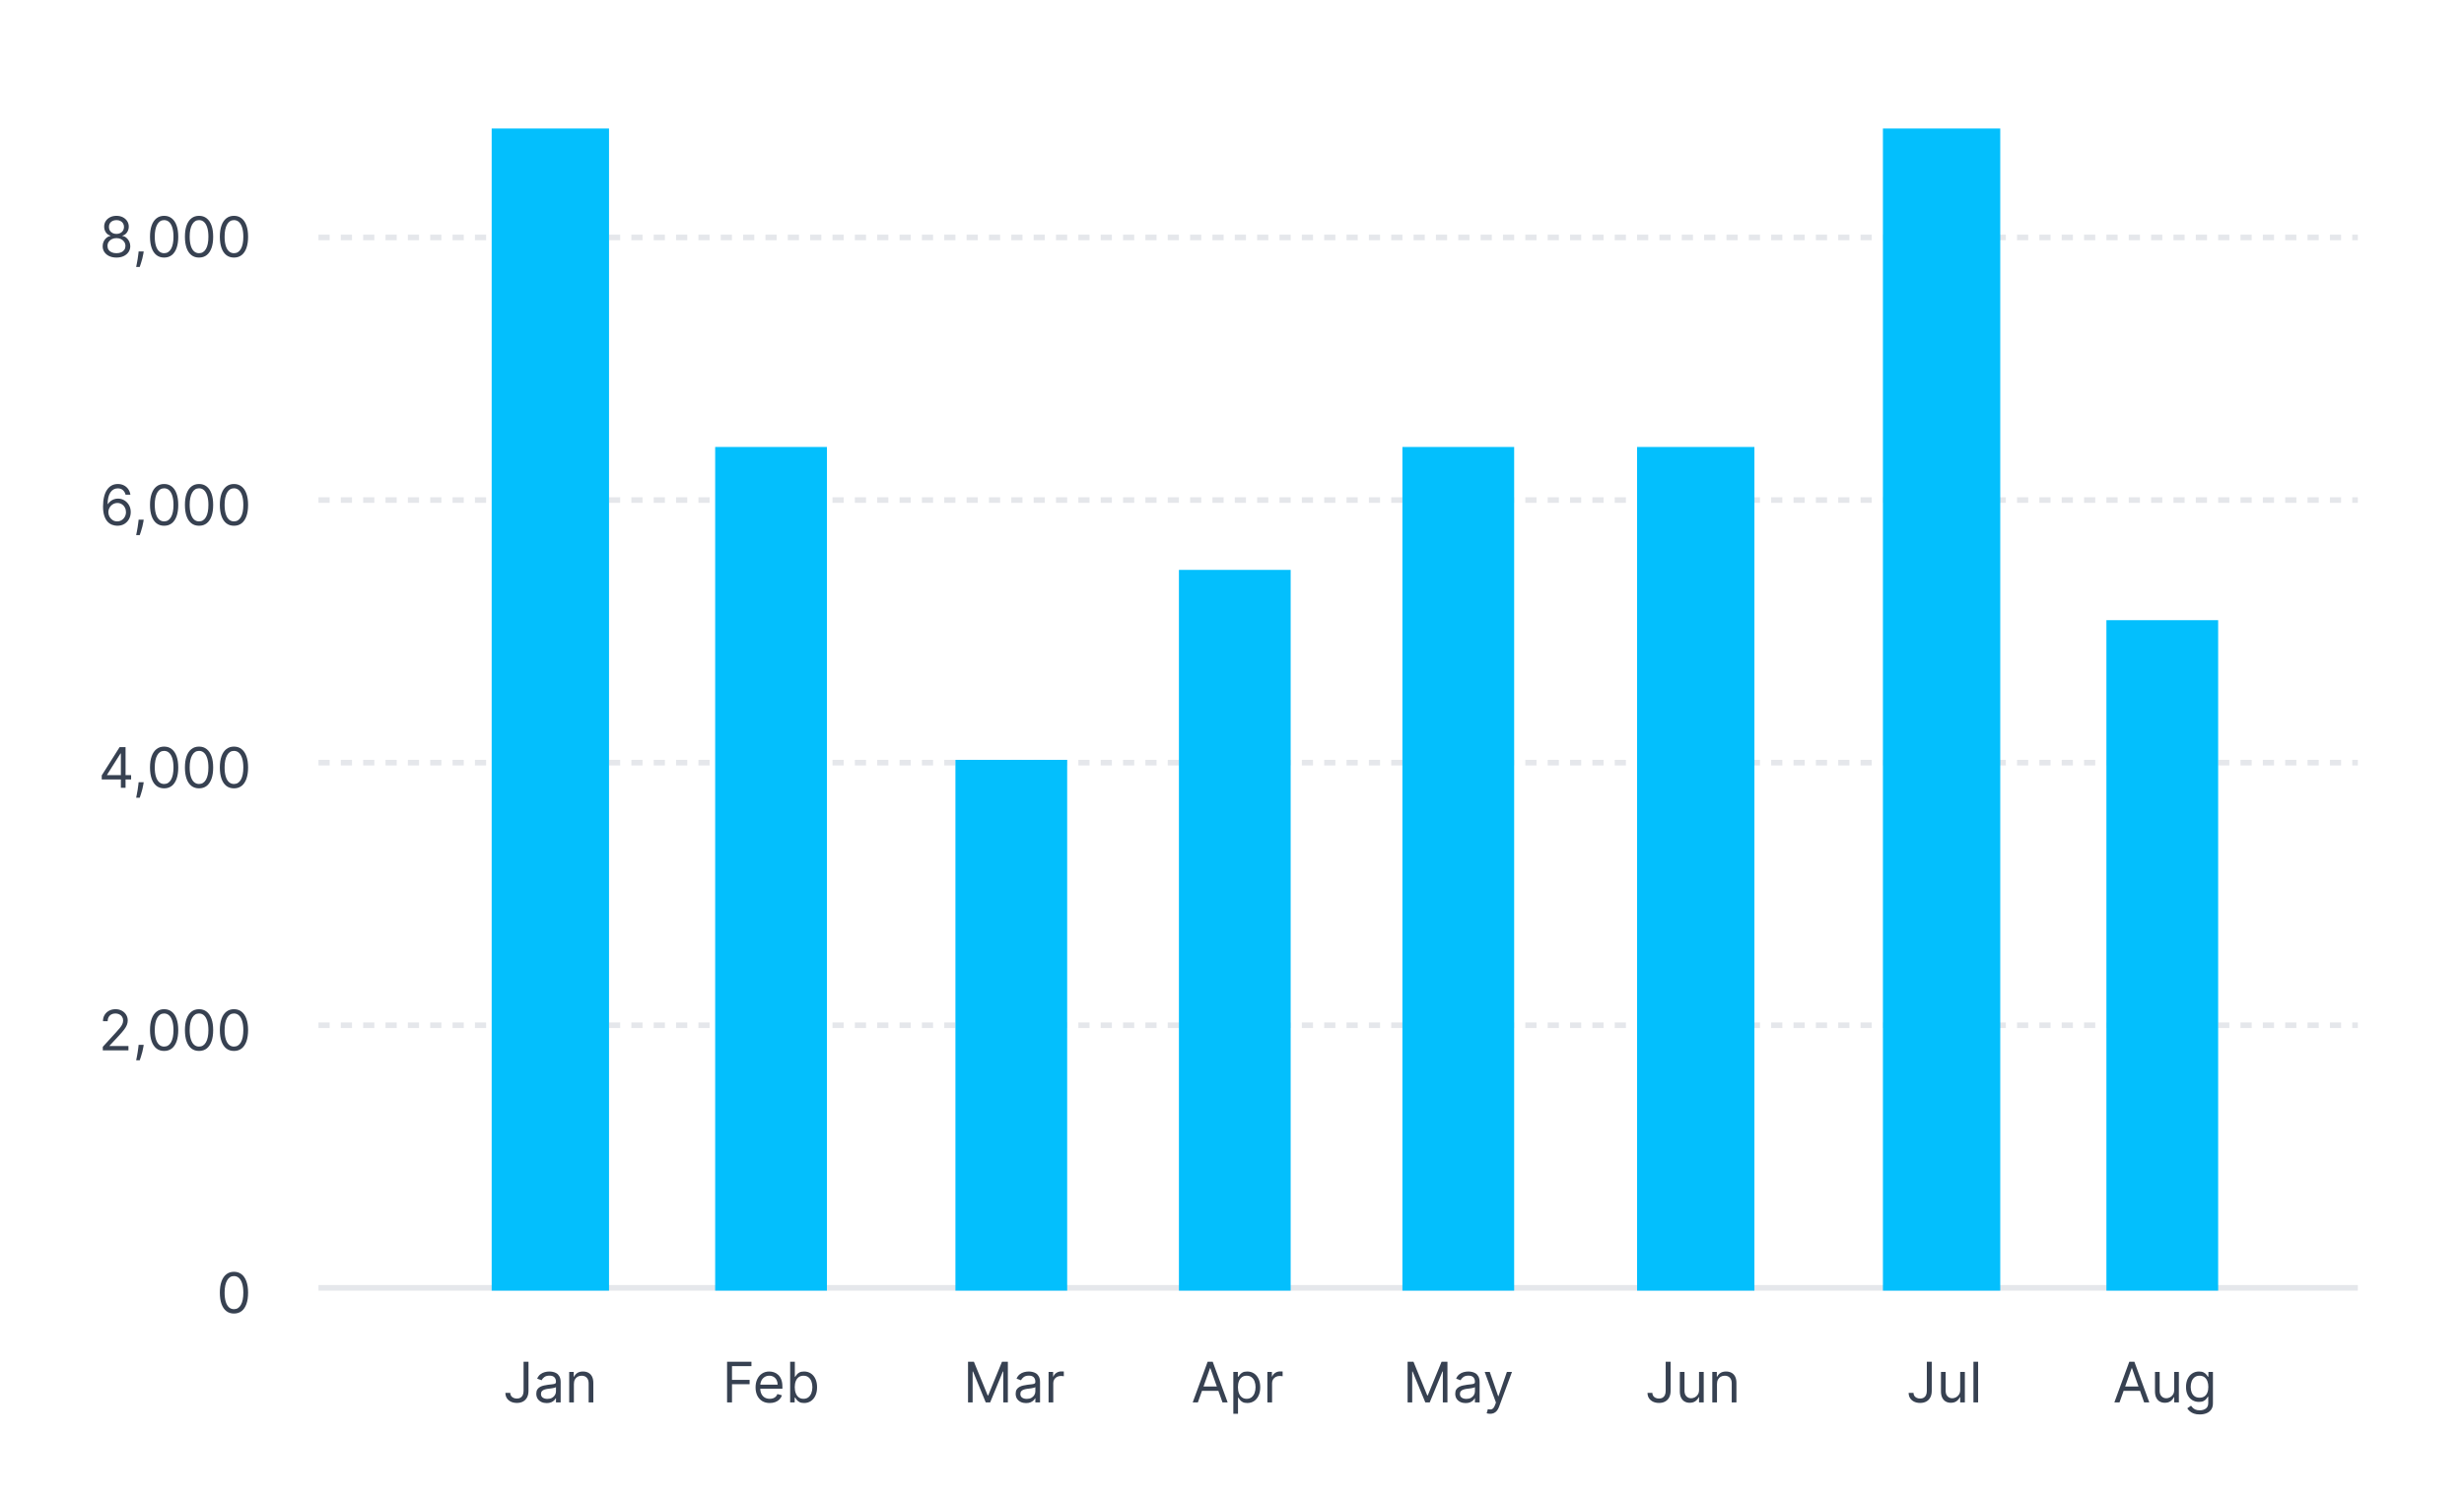 <svg width="441" height="269" viewBox="0 0 441 269" fill="none" xmlns="http://www.w3.org/2000/svg">
<line x1="57" y1="230.5" x2="422" y2="230.5" stroke="#E5E7EB"/>
<line x1="57" y1="183.5" x2="422" y2="183.5" stroke="#E5E7EB" stroke-dasharray="2 2"/>
<line x1="57" y1="136.5" x2="422" y2="136.5" stroke="#E5E7EB" stroke-dasharray="2 2"/>
<line x1="57" y1="89.5" x2="422" y2="89.5" stroke="#E5E7EB" stroke-dasharray="2 2"/>
<line x1="57" y1="42.5" x2="422" y2="42.5" stroke="#E5E7EB" stroke-dasharray="2 2"/>
<rect x="88" y="23" width="21" height="208" fill="#03BFFD"/>
<rect x="128" y="80" width="20" height="151" fill="#03BFFD"/>
<rect x="171" y="136" width="20" height="95" fill="#03BFFD"/>
<rect x="211" y="102" width="20" height="129" fill="#03BFFD"/>
<rect x="251" y="80" width="20" height="151" fill="#03BFFD"/>
<rect x="293" y="80" width="21" height="151" fill="#03BFFD"/>
<rect x="337" y="23" width="21" height="208" fill="#03BFFD"/>
<rect x="377" y="111" width="20" height="120" fill="#03BFFD"/>
<path d="M93.708 243.727H94.588V248.926C94.588 249.39 94.503 249.784 94.333 250.109C94.162 250.433 93.922 250.679 93.612 250.847C93.302 251.015 92.936 251.099 92.515 251.099C92.117 251.099 91.763 251.027 91.453 250.883C91.143 250.736 90.899 250.528 90.721 250.258C90.544 249.988 90.455 249.667 90.455 249.295H91.321C91.321 249.501 91.372 249.681 91.474 249.835C91.578 249.987 91.72 250.105 91.9 250.19C92.08 250.276 92.285 250.318 92.515 250.318C92.768 250.318 92.983 250.265 93.161 250.158C93.338 250.052 93.473 249.896 93.566 249.69C93.66 249.481 93.708 249.227 93.708 248.926V243.727ZM97.845 251.128C97.499 251.128 97.186 251.063 96.904 250.933C96.622 250.8 96.398 250.609 96.233 250.361C96.067 250.11 95.984 249.807 95.984 249.452C95.984 249.139 96.046 248.886 96.169 248.692C96.292 248.495 96.456 248.341 96.662 248.23C96.868 248.119 97.096 248.036 97.344 247.982C97.595 247.925 97.847 247.88 98.1 247.847C98.432 247.804 98.701 247.772 98.907 247.751C99.115 247.727 99.266 247.688 99.361 247.634C99.458 247.579 99.507 247.484 99.507 247.349V247.321C99.507 246.971 99.411 246.698 99.219 246.504C99.03 246.31 98.742 246.213 98.356 246.213C97.956 246.213 97.642 246.301 97.415 246.476C97.188 246.651 97.028 246.838 96.936 247.037L96.14 246.753C96.282 246.421 96.472 246.163 96.709 245.979C96.948 245.792 97.208 245.661 97.49 245.588C97.774 245.512 98.053 245.474 98.328 245.474C98.503 245.474 98.704 245.496 98.931 245.538C99.161 245.579 99.382 245.663 99.596 245.79C99.811 245.918 99.99 246.111 100.132 246.369C100.274 246.627 100.345 246.973 100.345 247.406V251H99.507V250.261H99.464C99.407 250.38 99.313 250.506 99.18 250.641C99.047 250.776 98.871 250.891 98.651 250.986C98.431 251.08 98.162 251.128 97.845 251.128ZM97.973 250.375C98.304 250.375 98.584 250.31 98.811 250.18C99.04 250.049 99.213 249.881 99.329 249.675C99.448 249.469 99.507 249.253 99.507 249.026V248.259C99.471 248.301 99.393 248.34 99.272 248.376C99.154 248.409 99.017 248.438 98.86 248.464C98.707 248.488 98.556 248.509 98.409 248.528C98.265 248.545 98.148 248.559 98.058 248.571C97.84 248.599 97.636 248.646 97.447 248.71C97.26 248.771 97.109 248.865 96.993 248.99C96.879 249.113 96.822 249.281 96.822 249.494C96.822 249.786 96.93 250.006 97.145 250.155C97.363 250.302 97.639 250.375 97.973 250.375ZM102.713 247.719V251H101.874V245.545H102.684V246.398H102.755C102.883 246.121 103.077 245.898 103.338 245.73C103.598 245.56 103.934 245.474 104.346 245.474C104.715 245.474 105.039 245.55 105.316 245.702C105.593 245.851 105.808 246.078 105.962 246.384C106.116 246.687 106.193 247.07 106.193 247.534V251H105.355V247.591C105.355 247.162 105.243 246.829 105.021 246.589C104.798 246.348 104.493 246.227 104.105 246.227C103.837 246.227 103.598 246.285 103.387 246.401C103.179 246.517 103.014 246.687 102.894 246.909C102.773 247.132 102.713 247.402 102.713 247.719Z" fill="#374151"/>
<path d="M18.399 188V187.361L20.8 184.733C21.082 184.425 21.314 184.158 21.496 183.93C21.678 183.701 21.813 183.485 21.901 183.284C21.991 183.08 22.036 182.867 22.036 182.645C22.036 182.389 21.974 182.168 21.851 181.981C21.73 181.794 21.565 181.649 21.354 181.548C21.143 181.446 20.906 181.395 20.644 181.395C20.364 181.395 20.12 181.453 19.912 181.569C19.706 181.683 19.546 181.842 19.433 182.048C19.321 182.254 19.266 182.496 19.266 182.773H18.428C18.428 182.347 18.526 181.973 18.723 181.651C18.919 181.329 19.186 181.078 19.525 180.898C19.866 180.718 20.248 180.628 20.672 180.628C21.098 180.628 21.476 180.718 21.805 180.898C22.134 181.078 22.392 181.32 22.579 181.626C22.766 181.931 22.86 182.271 22.86 182.645C22.86 182.912 22.811 183.174 22.714 183.43C22.619 183.683 22.453 183.966 22.217 184.278C21.982 184.589 21.657 184.967 21.24 185.415L19.607 187.162V187.219H22.987V188H18.399ZM25.718 187.006L25.661 187.389C25.621 187.659 25.56 187.948 25.477 188.256C25.396 188.563 25.312 188.853 25.225 189.126C25.137 189.398 25.065 189.615 25.008 189.776H24.369C24.4 189.624 24.44 189.424 24.489 189.175C24.539 188.927 24.589 188.649 24.639 188.341C24.691 188.036 24.733 187.723 24.767 187.403L24.809 187.006H25.718ZM29.375 188.099C28.84 188.099 28.384 187.954 28.008 187.663C27.631 187.369 27.344 186.944 27.145 186.388C26.946 185.829 26.847 185.154 26.847 184.364C26.847 183.578 26.946 182.906 27.145 182.35C27.346 181.791 27.635 181.365 28.011 181.072C28.39 180.776 28.845 180.628 29.375 180.628C29.905 180.628 30.359 180.776 30.735 181.072C31.114 181.365 31.403 181.791 31.602 182.35C31.803 182.906 31.903 183.578 31.903 184.364C31.903 185.154 31.804 185.829 31.605 186.388C31.406 186.944 31.119 187.369 30.742 187.663C30.366 187.954 29.91 188.099 29.375 188.099ZM29.375 187.318C29.905 187.318 30.317 187.062 30.611 186.551C30.904 186.04 31.051 185.311 31.051 184.364C31.051 183.734 30.984 183.198 30.849 182.755C30.716 182.312 30.524 181.975 30.273 181.743C30.025 181.511 29.725 181.395 29.375 181.395C28.849 181.395 28.439 181.654 28.143 182.173C27.847 182.689 27.699 183.419 27.699 184.364C27.699 184.993 27.765 185.528 27.898 185.969C28.03 186.409 28.221 186.744 28.47 186.974C28.72 187.203 29.022 187.318 29.375 187.318ZM35.625 188.099C35.09 188.099 34.634 187.954 34.258 187.663C33.881 187.369 33.594 186.944 33.395 186.388C33.196 185.829 33.097 185.154 33.097 184.364C33.097 183.578 33.196 182.906 33.395 182.35C33.596 181.791 33.885 181.365 34.261 181.072C34.64 180.776 35.095 180.628 35.625 180.628C36.155 180.628 36.609 180.776 36.985 181.072C37.364 181.365 37.653 181.791 37.852 182.35C38.053 182.906 38.153 183.578 38.153 184.364C38.153 185.154 38.054 185.829 37.855 186.388C37.656 186.944 37.369 187.369 36.992 187.663C36.616 187.954 36.16 188.099 35.625 188.099ZM35.625 187.318C36.155 187.318 36.567 187.062 36.861 186.551C37.154 186.04 37.301 185.311 37.301 184.364C37.301 183.734 37.234 183.198 37.099 182.755C36.966 182.312 36.774 181.975 36.523 181.743C36.275 181.511 35.975 181.395 35.625 181.395C35.099 181.395 34.689 181.654 34.393 182.173C34.097 182.689 33.949 183.419 33.949 184.364C33.949 184.993 34.015 185.528 34.148 185.969C34.28 186.409 34.471 186.744 34.719 186.974C34.97 187.203 35.272 187.318 35.625 187.318ZM41.875 188.099C41.34 188.099 40.884 187.954 40.508 187.663C40.131 187.369 39.844 186.944 39.645 186.388C39.446 185.829 39.347 185.154 39.347 184.364C39.347 183.578 39.446 182.906 39.645 182.35C39.846 181.791 40.135 181.365 40.511 181.072C40.89 180.776 41.345 180.628 41.875 180.628C42.405 180.628 42.859 180.776 43.235 181.072C43.614 181.365 43.903 181.791 44.102 182.35C44.303 182.906 44.403 183.578 44.403 184.364C44.403 185.154 44.304 185.829 44.105 186.388C43.906 186.944 43.619 187.369 43.242 187.663C42.866 187.954 42.41 188.099 41.875 188.099ZM41.875 187.318C42.405 187.318 42.817 187.062 43.111 186.551C43.404 186.04 43.551 185.311 43.551 184.364C43.551 183.734 43.484 183.198 43.349 182.755C43.216 182.312 43.024 181.975 42.773 181.743C42.525 181.511 42.225 181.395 41.875 181.395C41.349 181.395 40.939 181.654 40.643 182.173C40.347 182.689 40.199 183.419 40.199 184.364C40.199 184.993 40.265 185.528 40.398 185.969C40.53 186.409 40.721 186.744 40.969 186.974C41.22 187.203 41.522 187.318 41.875 187.318Z" fill="#374151"/>
<path d="M41.875 235.099C41.34 235.099 40.884 234.954 40.508 234.663C40.131 234.369 39.844 233.944 39.645 233.388C39.446 232.829 39.347 232.154 39.347 231.364C39.347 230.578 39.446 229.906 39.645 229.35C39.846 228.791 40.135 228.365 40.511 228.072C40.89 227.776 41.345 227.628 41.875 227.628C42.405 227.628 42.859 227.776 43.235 228.072C43.614 228.365 43.903 228.791 44.102 229.35C44.303 229.906 44.403 230.578 44.403 231.364C44.403 232.154 44.304 232.829 44.105 233.388C43.906 233.944 43.619 234.369 43.242 234.663C42.866 234.954 42.41 235.099 41.875 235.099ZM41.875 234.318C42.405 234.318 42.817 234.062 43.111 233.551C43.404 233.04 43.551 232.311 43.551 231.364C43.551 230.734 43.484 230.198 43.349 229.755C43.216 229.312 43.024 228.975 42.773 228.743C42.525 228.511 42.225 228.395 41.875 228.395C41.349 228.395 40.939 228.654 40.643 229.173C40.347 229.689 40.199 230.419 40.199 231.364C40.199 231.993 40.265 232.528 40.398 232.969C40.53 233.409 40.721 233.744 40.969 233.974C41.22 234.203 41.522 234.318 41.875 234.318Z" fill="#374151"/>
<path d="M18.209 139.509V138.784L21.405 133.727H21.931V134.849H21.576L19.161 138.67V138.727H23.465V139.509H18.209ZM21.633 141V139.288V138.951V133.727H22.471V141H21.633ZM25.718 140.006L25.661 140.389C25.621 140.659 25.56 140.948 25.477 141.256C25.396 141.563 25.312 141.853 25.225 142.126C25.137 142.398 25.065 142.615 25.008 142.776H24.369C24.4 142.624 24.44 142.424 24.489 142.175C24.539 141.927 24.589 141.649 24.639 141.341C24.691 141.036 24.733 140.723 24.767 140.403L24.809 140.006H25.718ZM29.375 141.099C28.84 141.099 28.384 140.954 28.008 140.663C27.631 140.369 27.344 139.944 27.145 139.388C26.946 138.829 26.847 138.154 26.847 137.364C26.847 136.578 26.946 135.906 27.145 135.35C27.346 134.791 27.635 134.365 28.011 134.072C28.39 133.776 28.845 133.628 29.375 133.628C29.905 133.628 30.359 133.776 30.735 134.072C31.114 134.365 31.403 134.791 31.602 135.35C31.803 135.906 31.903 136.578 31.903 137.364C31.903 138.154 31.804 138.829 31.605 139.388C31.406 139.944 31.119 140.369 30.742 140.663C30.366 140.954 29.91 141.099 29.375 141.099ZM29.375 140.318C29.905 140.318 30.317 140.062 30.611 139.551C30.904 139.04 31.051 138.311 31.051 137.364C31.051 136.734 30.984 136.198 30.849 135.755C30.716 135.312 30.524 134.975 30.273 134.743C30.025 134.511 29.725 134.395 29.375 134.395C28.849 134.395 28.439 134.654 28.143 135.173C27.847 135.689 27.699 136.419 27.699 137.364C27.699 137.993 27.765 138.528 27.898 138.969C28.03 139.409 28.221 139.744 28.47 139.974C28.72 140.203 29.022 140.318 29.375 140.318ZM35.625 141.099C35.09 141.099 34.634 140.954 34.258 140.663C33.881 140.369 33.594 139.944 33.395 139.388C33.196 138.829 33.097 138.154 33.097 137.364C33.097 136.578 33.196 135.906 33.395 135.35C33.596 134.791 33.885 134.365 34.261 134.072C34.64 133.776 35.095 133.628 35.625 133.628C36.155 133.628 36.609 133.776 36.985 134.072C37.364 134.365 37.653 134.791 37.852 135.35C38.053 135.906 38.153 136.578 38.153 137.364C38.153 138.154 38.054 138.829 37.855 139.388C37.656 139.944 37.369 140.369 36.992 140.663C36.616 140.954 36.16 141.099 35.625 141.099ZM35.625 140.318C36.155 140.318 36.567 140.062 36.861 139.551C37.154 139.04 37.301 138.311 37.301 137.364C37.301 136.734 37.234 136.198 37.099 135.755C36.966 135.312 36.774 134.975 36.523 134.743C36.275 134.511 35.975 134.395 35.625 134.395C35.099 134.395 34.689 134.654 34.393 135.173C34.097 135.689 33.949 136.419 33.949 137.364C33.949 137.993 34.015 138.528 34.148 138.969C34.28 139.409 34.471 139.744 34.719 139.974C34.97 140.203 35.272 140.318 35.625 140.318ZM41.875 141.099C41.34 141.099 40.884 140.954 40.508 140.663C40.131 140.369 39.844 139.944 39.645 139.388C39.446 138.829 39.347 138.154 39.347 137.364C39.347 136.578 39.446 135.906 39.645 135.35C39.846 134.791 40.135 134.365 40.511 134.072C40.89 133.776 41.345 133.628 41.875 133.628C42.405 133.628 42.859 133.776 43.235 134.072C43.614 134.365 43.903 134.791 44.102 135.35C44.303 135.906 44.403 136.578 44.403 137.364C44.403 138.154 44.304 138.829 44.105 139.388C43.906 139.944 43.619 140.369 43.242 140.663C42.866 140.954 42.41 141.099 41.875 141.099ZM41.875 140.318C42.405 140.318 42.817 140.062 43.111 139.551C43.404 139.04 43.551 138.311 43.551 137.364C43.551 136.734 43.484 136.198 43.349 135.755C43.216 135.312 43.024 134.975 42.773 134.743C42.525 134.511 42.225 134.395 41.875 134.395C41.349 134.395 40.939 134.654 40.643 135.173C40.347 135.689 40.199 136.419 40.199 137.364C40.199 137.993 40.265 138.528 40.398 138.969C40.53 139.409 40.721 139.744 40.969 139.974C41.22 140.203 41.522 140.318 41.875 140.318Z" fill="#374151"/>
<path d="M20.97 94.099C20.672 94.095 20.374 94.038 20.076 93.929C19.777 93.82 19.505 93.637 19.259 93.379C19.012 93.118 18.815 92.767 18.666 92.324C18.517 91.879 18.442 91.32 18.442 90.648C18.442 90.004 18.502 89.433 18.623 88.936C18.744 88.437 18.919 88.016 19.149 87.675C19.378 87.332 19.655 87.072 19.98 86.894C20.306 86.717 20.674 86.628 21.084 86.628C21.491 86.628 21.853 86.71 22.171 86.873C22.49 87.034 22.751 87.259 22.952 87.548C23.153 87.836 23.283 88.169 23.343 88.546H22.476C22.395 88.219 22.239 87.948 22.007 87.732C21.775 87.517 21.468 87.409 21.084 87.409C20.52 87.409 20.077 87.654 19.752 88.144C19.43 88.634 19.268 89.322 19.266 90.207H19.323C19.455 90.006 19.613 89.835 19.795 89.692C19.98 89.548 20.183 89.437 20.406 89.359C20.628 89.281 20.864 89.242 21.112 89.242C21.529 89.242 21.91 89.346 22.256 89.554C22.602 89.76 22.878 90.045 23.087 90.41C23.295 90.772 23.399 91.188 23.399 91.656C23.399 92.106 23.299 92.518 23.098 92.892C22.896 93.264 22.613 93.56 22.249 93.78C21.887 93.998 21.46 94.104 20.97 94.099ZM20.97 93.318C21.269 93.318 21.536 93.244 21.773 93.094C22.012 92.945 22.2 92.745 22.337 92.494C22.477 92.243 22.547 91.964 22.547 91.656C22.547 91.356 22.48 91.082 22.345 90.836C22.212 90.587 22.029 90.39 21.794 90.243C21.562 90.096 21.297 90.023 20.999 90.023C20.774 90.023 20.564 90.068 20.37 90.158C20.176 90.245 20.006 90.366 19.859 90.52C19.714 90.674 19.601 90.85 19.518 91.049C19.435 91.246 19.394 91.453 19.394 91.671C19.394 91.959 19.461 92.229 19.596 92.48C19.733 92.731 19.92 92.933 20.157 93.087C20.396 93.241 20.667 93.318 20.97 93.318ZM25.718 93.006L25.661 93.389C25.621 93.659 25.56 93.948 25.477 94.256C25.396 94.563 25.312 94.853 25.225 95.126C25.137 95.398 25.065 95.615 25.008 95.776H24.369C24.4 95.624 24.44 95.424 24.489 95.175C24.539 94.927 24.589 94.649 24.639 94.341C24.691 94.035 24.733 93.723 24.767 93.403L24.809 93.006H25.718ZM29.375 94.099C28.84 94.099 28.384 93.954 28.008 93.663C27.631 93.369 27.344 92.944 27.145 92.388C26.946 91.829 26.847 91.154 26.847 90.364C26.847 89.578 26.946 88.906 27.145 88.35C27.346 87.791 27.635 87.365 28.011 87.072C28.39 86.776 28.845 86.628 29.375 86.628C29.905 86.628 30.359 86.776 30.735 87.072C31.114 87.365 31.403 87.791 31.602 88.35C31.803 88.906 31.903 89.578 31.903 90.364C31.903 91.154 31.804 91.829 31.605 92.388C31.406 92.944 31.119 93.369 30.742 93.663C30.366 93.954 29.91 94.099 29.375 94.099ZM29.375 93.318C29.905 93.318 30.317 93.062 30.611 92.551C30.904 92.04 31.051 91.311 31.051 90.364C31.051 89.734 30.984 89.198 30.849 88.755C30.716 88.312 30.524 87.975 30.273 87.743C30.025 87.511 29.725 87.395 29.375 87.395C28.849 87.395 28.439 87.654 28.143 88.173C27.847 88.689 27.699 89.419 27.699 90.364C27.699 90.993 27.765 91.528 27.898 91.969C28.03 92.409 28.221 92.744 28.47 92.974C28.72 93.203 29.022 93.318 29.375 93.318ZM35.625 94.099C35.09 94.099 34.634 93.954 34.258 93.663C33.881 93.369 33.594 92.944 33.395 92.388C33.196 91.829 33.097 91.154 33.097 90.364C33.097 89.578 33.196 88.906 33.395 88.35C33.596 87.791 33.885 87.365 34.261 87.072C34.64 86.776 35.095 86.628 35.625 86.628C36.155 86.628 36.609 86.776 36.985 87.072C37.364 87.365 37.653 87.791 37.852 88.35C38.053 88.906 38.153 89.578 38.153 90.364C38.153 91.154 38.054 91.829 37.855 92.388C37.656 92.944 37.369 93.369 36.992 93.663C36.616 93.954 36.16 94.099 35.625 94.099ZM35.625 93.318C36.155 93.318 36.567 93.062 36.861 92.551C37.154 92.04 37.301 91.311 37.301 90.364C37.301 89.734 37.234 89.198 37.099 88.755C36.966 88.312 36.774 87.975 36.523 87.743C36.275 87.511 35.975 87.395 35.625 87.395C35.099 87.395 34.689 87.654 34.393 88.173C34.097 88.689 33.949 89.419 33.949 90.364C33.949 90.993 34.015 91.528 34.148 91.969C34.28 92.409 34.471 92.744 34.719 92.974C34.97 93.203 35.272 93.318 35.625 93.318ZM41.875 94.099C41.34 94.099 40.884 93.954 40.508 93.663C40.131 93.369 39.844 92.944 39.645 92.388C39.446 91.829 39.347 91.154 39.347 90.364C39.347 89.578 39.446 88.906 39.645 88.35C39.846 87.791 40.135 87.365 40.511 87.072C40.89 86.776 41.345 86.628 41.875 86.628C42.405 86.628 42.859 86.776 43.235 87.072C43.614 87.365 43.903 87.791 44.102 88.35C44.303 88.906 44.403 89.578 44.403 90.364C44.403 91.154 44.304 91.829 44.105 92.388C43.906 92.944 43.619 93.369 43.242 93.663C42.866 93.954 42.41 94.099 41.875 94.099ZM41.875 93.318C42.405 93.318 42.817 93.062 43.111 92.551C43.404 92.04 43.551 91.311 43.551 90.364C43.551 89.734 43.484 89.198 43.349 88.755C43.216 88.312 43.024 87.975 42.773 87.743C42.525 87.511 42.225 87.395 41.875 87.395C41.349 87.395 40.939 87.654 40.643 88.173C40.347 88.689 40.199 89.419 40.199 90.364C40.199 90.993 40.265 91.528 40.398 91.969C40.53 92.409 40.721 92.744 40.969 92.974C41.22 93.203 41.522 93.318 41.875 93.318Z" fill="#374151"/>
<path d="M20.846 46.099C20.358 46.099 19.927 46.013 19.553 45.84C19.182 45.665 18.892 45.425 18.683 45.119C18.475 44.812 18.372 44.461 18.375 44.068C18.372 43.76 18.433 43.476 18.556 43.216C18.679 42.953 18.847 42.734 19.06 42.559C19.275 42.381 19.516 42.269 19.781 42.222V42.179C19.433 42.089 19.156 41.894 18.95 41.593C18.744 41.29 18.642 40.946 18.644 40.56C18.642 40.19 18.735 39.86 18.925 39.569C19.114 39.278 19.375 39.048 19.706 38.88C20.04 38.712 20.42 38.628 20.846 38.628C21.267 38.628 21.644 38.712 21.975 38.88C22.307 39.048 22.567 39.278 22.757 39.569C22.948 39.86 23.045 40.19 23.048 40.56C23.045 40.946 22.94 41.29 22.732 41.593C22.526 41.894 22.252 42.089 21.911 42.179V42.222C22.174 42.269 22.411 42.381 22.622 42.559C22.832 42.734 23 42.953 23.126 43.216C23.251 43.476 23.315 43.76 23.318 44.068C23.315 44.461 23.209 44.812 22.998 45.119C22.79 45.425 22.5 45.665 22.128 45.84C21.759 46.013 21.331 46.099 20.846 46.099ZM20.846 45.318C21.175 45.318 21.459 45.265 21.698 45.158C21.937 45.052 22.122 44.901 22.252 44.707C22.383 44.513 22.449 44.286 22.451 44.026C22.449 43.751 22.378 43.508 22.238 43.298C22.098 43.087 21.908 42.921 21.666 42.8C21.427 42.68 21.154 42.619 20.846 42.619C20.536 42.619 20.259 42.68 20.015 42.8C19.774 42.921 19.583 43.087 19.443 43.298C19.306 43.508 19.239 43.751 19.241 44.026C19.239 44.286 19.301 44.513 19.429 44.707C19.559 44.901 19.745 45.052 19.987 45.158C20.228 45.265 20.515 45.318 20.846 45.318ZM20.846 41.867C21.107 41.867 21.337 41.814 21.538 41.71C21.742 41.606 21.902 41.461 22.018 41.273C22.134 41.086 22.193 40.867 22.195 40.617C22.193 40.37 22.135 40.156 22.021 39.974C21.908 39.789 21.75 39.647 21.549 39.548C21.348 39.446 21.114 39.395 20.846 39.395C20.574 39.395 20.336 39.446 20.132 39.548C19.929 39.647 19.771 39.789 19.66 39.974C19.549 40.156 19.494 40.37 19.497 40.617C19.494 40.867 19.55 41.086 19.663 41.273C19.779 41.461 19.939 41.606 20.143 41.71C20.346 41.814 20.581 41.867 20.846 41.867ZM25.718 45.006L25.661 45.389C25.621 45.659 25.56 45.948 25.477 46.256C25.396 46.563 25.312 46.853 25.225 47.126C25.137 47.398 25.065 47.615 25.008 47.776H24.369C24.4 47.624 24.44 47.424 24.489 47.175C24.539 46.927 24.589 46.649 24.639 46.341C24.691 46.035 24.733 45.723 24.767 45.403L24.809 45.006H25.718ZM29.375 46.099C28.84 46.099 28.384 45.954 28.008 45.663C27.631 45.369 27.344 44.944 27.145 44.388C26.946 43.829 26.847 43.154 26.847 42.364C26.847 41.578 26.946 40.907 27.145 40.35C27.346 39.791 27.635 39.365 28.011 39.072C28.39 38.776 28.845 38.628 29.375 38.628C29.905 38.628 30.359 38.776 30.735 39.072C31.114 39.365 31.403 39.791 31.602 40.35C31.803 40.907 31.903 41.578 31.903 42.364C31.903 43.154 31.804 43.829 31.605 44.388C31.406 44.944 31.119 45.369 30.742 45.663C30.366 45.954 29.91 46.099 29.375 46.099ZM29.375 45.318C29.905 45.318 30.317 45.062 30.611 44.551C30.904 44.04 31.051 43.311 31.051 42.364C31.051 41.734 30.984 41.198 30.849 40.755C30.716 40.312 30.524 39.975 30.273 39.743C30.025 39.511 29.725 39.395 29.375 39.395C28.849 39.395 28.439 39.654 28.143 40.173C27.847 40.689 27.699 41.419 27.699 42.364C27.699 42.993 27.765 43.528 27.898 43.969C28.03 44.409 28.221 44.744 28.47 44.974C28.72 45.203 29.022 45.318 29.375 45.318ZM35.625 46.099C35.09 46.099 34.634 45.954 34.258 45.663C33.881 45.369 33.594 44.944 33.395 44.388C33.196 43.829 33.097 43.154 33.097 42.364C33.097 41.578 33.196 40.907 33.395 40.35C33.596 39.791 33.885 39.365 34.261 39.072C34.64 38.776 35.095 38.628 35.625 38.628C36.155 38.628 36.609 38.776 36.985 39.072C37.364 39.365 37.653 39.791 37.852 40.35C38.053 40.907 38.153 41.578 38.153 42.364C38.153 43.154 38.054 43.829 37.855 44.388C37.656 44.944 37.369 45.369 36.992 45.663C36.616 45.954 36.16 46.099 35.625 46.099ZM35.625 45.318C36.155 45.318 36.567 45.062 36.861 44.551C37.154 44.04 37.301 43.311 37.301 42.364C37.301 41.734 37.234 41.198 37.099 40.755C36.966 40.312 36.774 39.975 36.523 39.743C36.275 39.511 35.975 39.395 35.625 39.395C35.099 39.395 34.689 39.654 34.393 40.173C34.097 40.689 33.949 41.419 33.949 42.364C33.949 42.993 34.015 43.528 34.148 43.969C34.28 44.409 34.471 44.744 34.719 44.974C34.97 45.203 35.272 45.318 35.625 45.318ZM41.875 46.099C41.34 46.099 40.884 45.954 40.508 45.663C40.131 45.369 39.844 44.944 39.645 44.388C39.446 43.829 39.347 43.154 39.347 42.364C39.347 41.578 39.446 40.907 39.645 40.35C39.846 39.791 40.135 39.365 40.511 39.072C40.89 38.776 41.345 38.628 41.875 38.628C42.405 38.628 42.859 38.776 43.235 39.072C43.614 39.365 43.903 39.791 44.102 40.35C44.303 40.907 44.403 41.578 44.403 42.364C44.403 43.154 44.304 43.829 44.105 44.388C43.906 44.944 43.619 45.369 43.242 45.663C42.866 45.954 42.41 46.099 41.875 46.099ZM41.875 45.318C42.405 45.318 42.817 45.062 43.111 44.551C43.404 44.04 43.551 43.311 43.551 42.364C43.551 41.734 43.484 41.198 43.349 40.755C43.216 40.312 43.024 39.975 42.773 39.743C42.525 39.511 42.225 39.395 41.875 39.395C41.349 39.395 40.939 39.654 40.643 40.173C40.347 40.689 40.199 41.419 40.199 42.364C40.199 42.993 40.265 43.528 40.398 43.969C40.53 44.409 40.721 44.744 40.969 44.974C41.22 45.203 41.522 45.318 41.875 45.318Z" fill="#374151"/>
<path d="M130.131 251V243.727H134.491V244.509H131.011V246.966H134.165V247.747H131.011V251H130.131ZM137.773 251.114C137.247 251.114 136.794 250.998 136.413 250.766C136.034 250.531 135.741 250.205 135.536 249.786C135.332 249.364 135.23 248.874 135.23 248.315C135.23 247.757 135.332 247.264 135.536 246.838C135.741 246.41 136.028 246.076 136.395 245.837C136.764 245.595 137.195 245.474 137.688 245.474C137.972 245.474 138.252 245.522 138.529 245.616C138.806 245.711 139.058 245.865 139.286 246.078C139.513 246.289 139.694 246.568 139.829 246.916C139.964 247.264 140.031 247.693 140.031 248.202V248.557H135.827V247.832H139.179C139.179 247.525 139.117 247.25 138.994 247.009C138.874 246.767 138.701 246.576 138.476 246.437C138.253 246.297 137.991 246.227 137.688 246.227C137.354 246.227 137.065 246.31 136.821 246.476C136.58 246.639 136.394 246.852 136.263 247.115C136.133 247.378 136.068 247.66 136.068 247.96V248.443C136.068 248.855 136.139 249.204 136.281 249.491C136.426 249.775 136.626 249.991 136.881 250.141C137.137 250.287 137.434 250.361 137.773 250.361C137.993 250.361 138.192 250.33 138.369 250.268C138.549 250.205 138.704 250.11 138.835 249.984C138.965 249.857 139.065 249.698 139.136 249.509L139.946 249.736C139.861 250.01 139.718 250.252 139.516 250.46C139.315 250.666 139.067 250.827 138.771 250.943C138.475 251.057 138.142 251.114 137.773 251.114ZM141.42 251V243.727H142.258V246.412H142.329C142.39 246.317 142.476 246.196 142.585 246.05C142.696 245.901 142.854 245.768 143.06 245.652C143.269 245.534 143.55 245.474 143.906 245.474C144.365 245.474 144.77 245.589 145.12 245.819C145.47 246.049 145.744 246.374 145.94 246.795C146.137 247.217 146.235 247.714 146.235 248.287C146.235 248.865 146.137 249.365 145.94 249.789C145.744 250.21 145.472 250.537 145.124 250.769C144.776 250.999 144.374 251.114 143.92 251.114C143.569 251.114 143.289 251.056 143.078 250.94C142.867 250.821 142.705 250.687 142.592 250.538C142.478 250.387 142.39 250.261 142.329 250.162H142.229V251H141.42ZM142.244 248.273C142.244 248.685 142.304 249.048 142.425 249.363C142.545 249.675 142.722 249.92 142.954 250.098C143.186 250.273 143.47 250.361 143.806 250.361C144.156 250.361 144.449 250.268 144.683 250.084C144.92 249.897 145.098 249.646 145.216 249.331C145.337 249.014 145.397 248.661 145.397 248.273C145.397 247.889 145.338 247.544 145.219 247.236C145.103 246.926 144.927 246.681 144.69 246.501C144.456 246.318 144.161 246.227 143.806 246.227C143.465 246.227 143.179 246.314 142.947 246.487C142.715 246.657 142.54 246.896 142.421 247.204C142.303 247.509 142.244 247.866 142.244 248.273Z" fill="#374151"/>
<path d="M173.255 243.727H174.306L176.777 249.764H176.863L179.334 243.727H180.385V251H179.562V245.474H179.491L177.218 251H176.422L174.15 245.474H174.079V251H173.255V243.727ZM183.643 251.128C183.297 251.128 182.983 251.063 182.702 250.933C182.42 250.8 182.196 250.609 182.03 250.361C181.865 250.11 181.782 249.807 181.782 249.452C181.782 249.139 181.843 248.886 181.967 248.692C182.09 248.495 182.254 248.341 182.46 248.23C182.666 248.119 182.893 248.036 183.142 247.982C183.393 247.925 183.645 247.88 183.898 247.847C184.23 247.804 184.498 247.772 184.704 247.751C184.913 247.727 185.064 247.688 185.159 247.634C185.256 247.579 185.305 247.484 185.305 247.349V247.321C185.305 246.971 185.209 246.698 185.017 246.504C184.828 246.31 184.54 246.213 184.154 246.213C183.754 246.213 183.44 246.301 183.213 246.476C182.986 246.651 182.826 246.838 182.734 247.037L181.938 246.753C182.08 246.421 182.27 246.163 182.506 245.979C182.745 245.792 183.006 245.661 183.288 245.588C183.572 245.512 183.851 245.474 184.126 245.474C184.301 245.474 184.502 245.496 184.729 245.538C184.959 245.579 185.18 245.663 185.393 245.79C185.609 245.918 185.788 246.111 185.93 246.369C186.072 246.627 186.143 246.973 186.143 247.406V251H185.305V250.261H185.262C185.205 250.38 185.11 250.506 184.978 250.641C184.845 250.776 184.669 250.891 184.449 250.986C184.229 251.08 183.96 251.128 183.643 251.128ZM183.771 250.375C184.102 250.375 184.381 250.31 184.609 250.18C184.838 250.049 185.011 249.881 185.127 249.675C185.245 249.469 185.305 249.253 185.305 249.026V248.259C185.269 248.301 185.191 248.34 185.07 248.376C184.952 248.409 184.815 248.438 184.658 248.464C184.504 248.488 184.354 248.509 184.207 248.528C184.063 248.545 183.946 248.559 183.856 248.571C183.638 248.599 183.434 248.646 183.245 248.71C183.058 248.771 182.906 248.865 182.79 248.99C182.677 249.113 182.62 249.281 182.62 249.494C182.62 249.786 182.728 250.006 182.943 250.155C183.161 250.302 183.437 250.375 183.771 250.375ZM187.672 251V245.545H188.482V246.369H188.539C188.638 246.099 188.818 245.88 189.079 245.712C189.339 245.544 189.633 245.46 189.959 245.46C190.021 245.46 190.098 245.461 190.19 245.464C190.282 245.466 190.352 245.47 190.4 245.474V246.327C190.371 246.32 190.306 246.309 190.204 246.295C190.105 246.278 189.999 246.27 189.888 246.27C189.623 246.27 189.386 246.326 189.178 246.437C188.972 246.546 188.809 246.697 188.688 246.891C188.57 247.083 188.51 247.302 188.51 247.548V251H187.672Z" fill="#374151"/>
<path d="M214.393 251H213.47L216.14 243.727H217.049L219.72 251H218.796L216.623 244.878H216.566L214.393 251ZM214.734 248.159H218.455V248.94H214.734V248.159ZM220.739 253.045V245.545H221.548V246.412H221.648C221.709 246.317 221.795 246.196 221.903 246.05C222.015 245.901 222.173 245.768 222.379 245.652C222.588 245.534 222.869 245.474 223.225 245.474C223.684 245.474 224.089 245.589 224.439 245.819C224.789 246.049 225.063 246.374 225.259 246.795C225.456 247.217 225.554 247.714 225.554 248.287C225.554 248.865 225.456 249.365 225.259 249.789C225.063 250.21 224.791 250.537 224.443 250.769C224.095 250.999 223.693 251.114 223.239 251.114C222.888 251.114 222.608 251.056 222.397 250.94C222.186 250.821 222.024 250.687 221.911 250.538C221.797 250.387 221.709 250.261 221.648 250.162H221.577V253.045H220.739ZM221.563 248.273C221.563 248.685 221.623 249.048 221.744 249.363C221.864 249.675 222.041 249.92 222.273 250.098C222.505 250.273 222.789 250.361 223.125 250.361C223.475 250.361 223.768 250.268 224.002 250.084C224.239 249.897 224.417 249.646 224.535 249.331C224.656 249.014 224.716 248.661 224.716 248.273C224.716 247.889 224.657 247.544 224.538 247.236C224.422 246.926 224.246 246.681 224.009 246.501C223.775 246.318 223.48 246.227 223.125 246.227C222.784 246.227 222.498 246.314 222.266 246.487C222.034 246.657 221.859 246.896 221.74 247.204C221.622 247.509 221.563 247.866 221.563 248.273ZM226.832 251V245.545H227.642V246.369H227.699C227.798 246.099 227.978 245.88 228.239 245.712C228.499 245.544 228.793 245.46 229.119 245.46C229.181 245.46 229.258 245.461 229.35 245.464C229.443 245.466 229.512 245.47 229.56 245.474V246.327C229.531 246.32 229.466 246.309 229.364 246.295C229.265 246.278 229.16 246.27 229.048 246.27C228.783 246.27 228.546 246.326 228.338 246.437C228.132 246.546 227.969 246.697 227.848 246.891C227.73 247.083 227.671 247.302 227.671 247.548V251H226.832Z" fill="#374151"/>
<path d="M251.93 243.727H252.981L255.452 249.764H255.537L258.009 243.727H259.06V251H258.236V245.474H258.165L255.893 251H255.097L252.824 245.474H252.753V251H251.93V243.727ZM262.317 251.128C261.972 251.128 261.658 251.063 261.376 250.933C261.095 250.8 260.871 250.609 260.705 250.361C260.54 250.11 260.457 249.807 260.457 249.452C260.457 249.139 260.518 248.886 260.641 248.692C260.764 248.495 260.929 248.341 261.135 248.23C261.341 248.119 261.568 248.036 261.817 247.982C262.068 247.925 262.32 247.88 262.573 247.847C262.905 247.804 263.173 247.772 263.379 247.751C263.588 247.727 263.739 247.688 263.834 247.634C263.931 247.579 263.979 247.484 263.979 247.349V247.321C263.979 246.971 263.884 246.698 263.692 246.504C263.502 246.31 263.215 246.213 262.829 246.213C262.429 246.213 262.115 246.301 261.888 246.476C261.661 246.651 261.501 246.838 261.408 247.037L260.613 246.753C260.755 246.421 260.944 246.163 261.181 245.979C261.42 245.792 261.681 245.661 261.962 245.588C262.246 245.512 262.526 245.474 262.8 245.474C262.976 245.474 263.177 245.496 263.404 245.538C263.634 245.579 263.855 245.663 264.068 245.79C264.284 245.918 264.462 246.111 264.604 246.369C264.746 246.627 264.817 246.973 264.817 247.406V251H263.979V250.261H263.937C263.88 250.38 263.785 250.506 263.653 250.641C263.52 250.776 263.344 250.891 263.124 250.986C262.903 251.08 262.635 251.128 262.317 251.128ZM262.445 250.375C262.777 250.375 263.056 250.31 263.283 250.18C263.513 250.049 263.686 249.881 263.802 249.675C263.92 249.469 263.979 249.253 263.979 249.026V248.259C263.944 248.301 263.866 248.34 263.745 248.376C263.627 248.409 263.489 248.438 263.333 248.464C263.179 248.488 263.029 248.509 262.882 248.528C262.738 248.545 262.621 248.559 262.531 248.571C262.313 248.599 262.109 248.646 261.92 248.71C261.733 248.771 261.581 248.865 261.465 248.99C261.352 249.113 261.295 249.281 261.295 249.494C261.295 249.786 261.402 250.006 261.618 250.155C261.836 250.302 262.112 250.375 262.445 250.375ZM266.692 253.045C266.55 253.045 266.423 253.034 266.312 253.01C266.2 252.989 266.123 252.967 266.081 252.946L266.294 252.207C266.497 252.259 266.677 252.278 266.834 252.264C266.99 252.25 267.128 252.18 267.249 252.055C267.372 251.932 267.485 251.732 267.586 251.455L267.743 251.028L265.726 245.545H266.635L268.14 249.892H268.197L269.703 245.545H270.612L268.297 251.795C268.193 252.077 268.064 252.31 267.91 252.495C267.756 252.682 267.577 252.821 267.373 252.911C267.172 253 266.945 253.045 266.692 253.045Z" fill="#374151"/>
<path d="M298.12 243.727H299.001V248.926C299.001 249.39 298.915 249.784 298.745 250.109C298.574 250.433 298.334 250.679 298.024 250.847C297.714 251.015 297.348 251.099 296.927 251.099C296.529 251.099 296.175 251.027 295.865 250.883C295.555 250.736 295.311 250.528 295.133 250.258C294.956 249.988 294.867 249.667 294.867 249.295H295.733C295.733 249.501 295.784 249.681 295.886 249.835C295.99 249.987 296.132 250.105 296.312 250.19C296.492 250.276 296.697 250.318 296.927 250.318C297.18 250.318 297.395 250.265 297.573 250.158C297.751 250.052 297.885 249.896 297.978 249.69C298.073 249.481 298.12 249.227 298.12 248.926V243.727ZM304.089 248.77V245.545H304.927V251H304.089V250.077H304.032C303.905 250.354 303.706 250.589 303.436 250.783C303.166 250.975 302.825 251.071 302.413 251.071C302.072 251.071 301.769 250.996 301.504 250.847C301.239 250.696 301.031 250.469 300.879 250.165C300.728 249.86 300.652 249.475 300.652 249.011V245.545H301.49V248.955C301.49 249.352 301.601 249.67 301.824 249.906C302.049 250.143 302.335 250.261 302.683 250.261C302.891 250.261 303.103 250.208 303.319 250.102C303.537 249.995 303.719 249.832 303.866 249.612C304.015 249.391 304.089 249.111 304.089 248.77ZM307.3 247.719V251H306.462V245.545H307.272V246.398H307.343C307.471 246.121 307.665 245.898 307.925 245.73C308.186 245.56 308.522 245.474 308.934 245.474C309.303 245.474 309.626 245.55 309.903 245.702C310.18 245.851 310.396 246.078 310.55 246.384C310.704 246.687 310.781 247.07 310.781 247.534V251H309.942V247.591C309.942 247.162 309.831 246.829 309.609 246.589C309.386 246.348 309.081 246.227 308.692 246.227C308.425 246.227 308.186 246.285 307.975 246.401C307.767 246.517 307.602 246.687 307.482 246.909C307.361 247.132 307.3 247.402 307.3 247.719Z" fill="#374151"/>
<path d="M344.858 243.727H345.739V248.926C345.739 249.39 345.654 249.784 345.483 250.109C345.313 250.433 345.072 250.679 344.762 250.847C344.452 251.015 344.086 251.099 343.665 251.099C343.267 251.099 342.913 251.027 342.603 250.883C342.293 250.736 342.049 250.528 341.872 250.258C341.694 249.988 341.605 249.667 341.605 249.295H342.472C342.472 249.501 342.523 249.681 342.624 249.835C342.729 249.987 342.871 250.105 343.051 250.19C343.231 250.276 343.435 250.318 343.665 250.318C343.918 250.318 344.134 250.265 344.311 250.158C344.489 250.052 344.624 249.896 344.716 249.69C344.811 249.481 344.858 249.227 344.858 248.926V243.727ZM350.828 248.77V245.545H351.666V251H350.828V250.077H350.771C350.643 250.354 350.444 250.589 350.174 250.783C349.904 250.975 349.563 251.071 349.151 251.071C348.811 251.071 348.508 250.996 348.242 250.847C347.977 250.696 347.769 250.469 347.617 250.165C347.466 249.86 347.39 249.475 347.39 249.011V245.545H348.228V248.955C348.228 249.352 348.339 249.67 348.562 249.906C348.787 250.143 349.073 250.261 349.421 250.261C349.63 250.261 349.842 250.208 350.057 250.102C350.275 249.995 350.457 249.832 350.604 249.612C350.753 249.391 350.828 249.111 350.828 248.77ZM354.039 243.727V251H353.201V243.727H354.039Z" fill="#374151"/>
<path d="M379.348 251H378.425L381.095 243.727H382.004L384.675 251H383.751L381.578 244.878H381.521L379.348 251ZM379.689 248.159H383.41V248.94H379.689V248.159ZM389.131 248.77V245.545H389.969V251H389.131V250.077H389.074C388.947 250.354 388.748 250.589 388.478 250.783C388.208 250.975 387.867 251.071 387.455 251.071C387.114 251.071 386.811 250.996 386.546 250.847C386.281 250.696 386.073 250.469 385.921 250.165C385.77 249.86 385.694 249.475 385.694 249.011V245.545H386.532V248.955C386.532 249.352 386.643 249.67 386.866 249.906C387.091 250.143 387.377 250.261 387.725 250.261C387.933 250.261 388.145 250.208 388.361 250.102C388.579 249.995 388.761 249.832 388.908 249.612C389.057 249.391 389.131 249.111 389.131 248.77ZM393.706 253.159C393.301 253.159 392.953 253.107 392.662 253.003C392.371 252.901 392.128 252.766 391.934 252.598C391.742 252.432 391.59 252.255 391.476 252.065L392.144 251.597C392.219 251.696 392.315 251.81 392.431 251.938C392.547 252.068 392.706 252.18 392.907 252.275C393.111 252.372 393.377 252.42 393.706 252.42C394.146 252.42 394.51 252.314 394.796 252.101C395.083 251.888 395.226 251.554 395.226 251.099V249.991H395.155C395.093 250.091 395.006 250.214 394.892 250.361C394.781 250.505 394.62 250.634 394.409 250.748C394.201 250.859 393.919 250.915 393.564 250.915C393.124 250.915 392.728 250.811 392.378 250.602C392.03 250.394 391.754 250.091 391.551 249.693C391.349 249.295 391.249 248.812 391.249 248.244C391.249 247.686 391.347 247.199 391.543 246.785C391.74 246.368 392.013 246.046 392.364 245.819C392.714 245.589 393.119 245.474 393.578 245.474C393.933 245.474 394.215 245.534 394.423 245.652C394.634 245.768 394.795 245.901 394.906 246.05C395.02 246.196 395.108 246.317 395.169 246.412H395.254V245.545H396.064V251.156C396.064 251.625 395.957 252.006 395.744 252.3C395.534 252.596 395.25 252.812 394.892 252.95C394.537 253.089 394.142 253.159 393.706 253.159ZM393.678 250.162C394.014 250.162 394.298 250.085 394.53 249.931C394.762 249.777 394.938 249.556 395.059 249.267C395.18 248.978 395.24 248.633 395.24 248.23C395.24 247.837 395.181 247.49 395.063 247.19C394.944 246.889 394.769 246.653 394.537 246.483C394.305 246.312 394.019 246.227 393.678 246.227C393.323 246.227 393.027 246.317 392.79 246.497C392.555 246.677 392.379 246.919 392.261 247.222C392.145 247.525 392.087 247.861 392.087 248.23C392.087 248.609 392.146 248.944 392.264 249.235C392.385 249.524 392.563 249.751 392.797 249.917C393.034 250.08 393.327 250.162 393.678 250.162Z" fill="#374151"/>
</svg>

